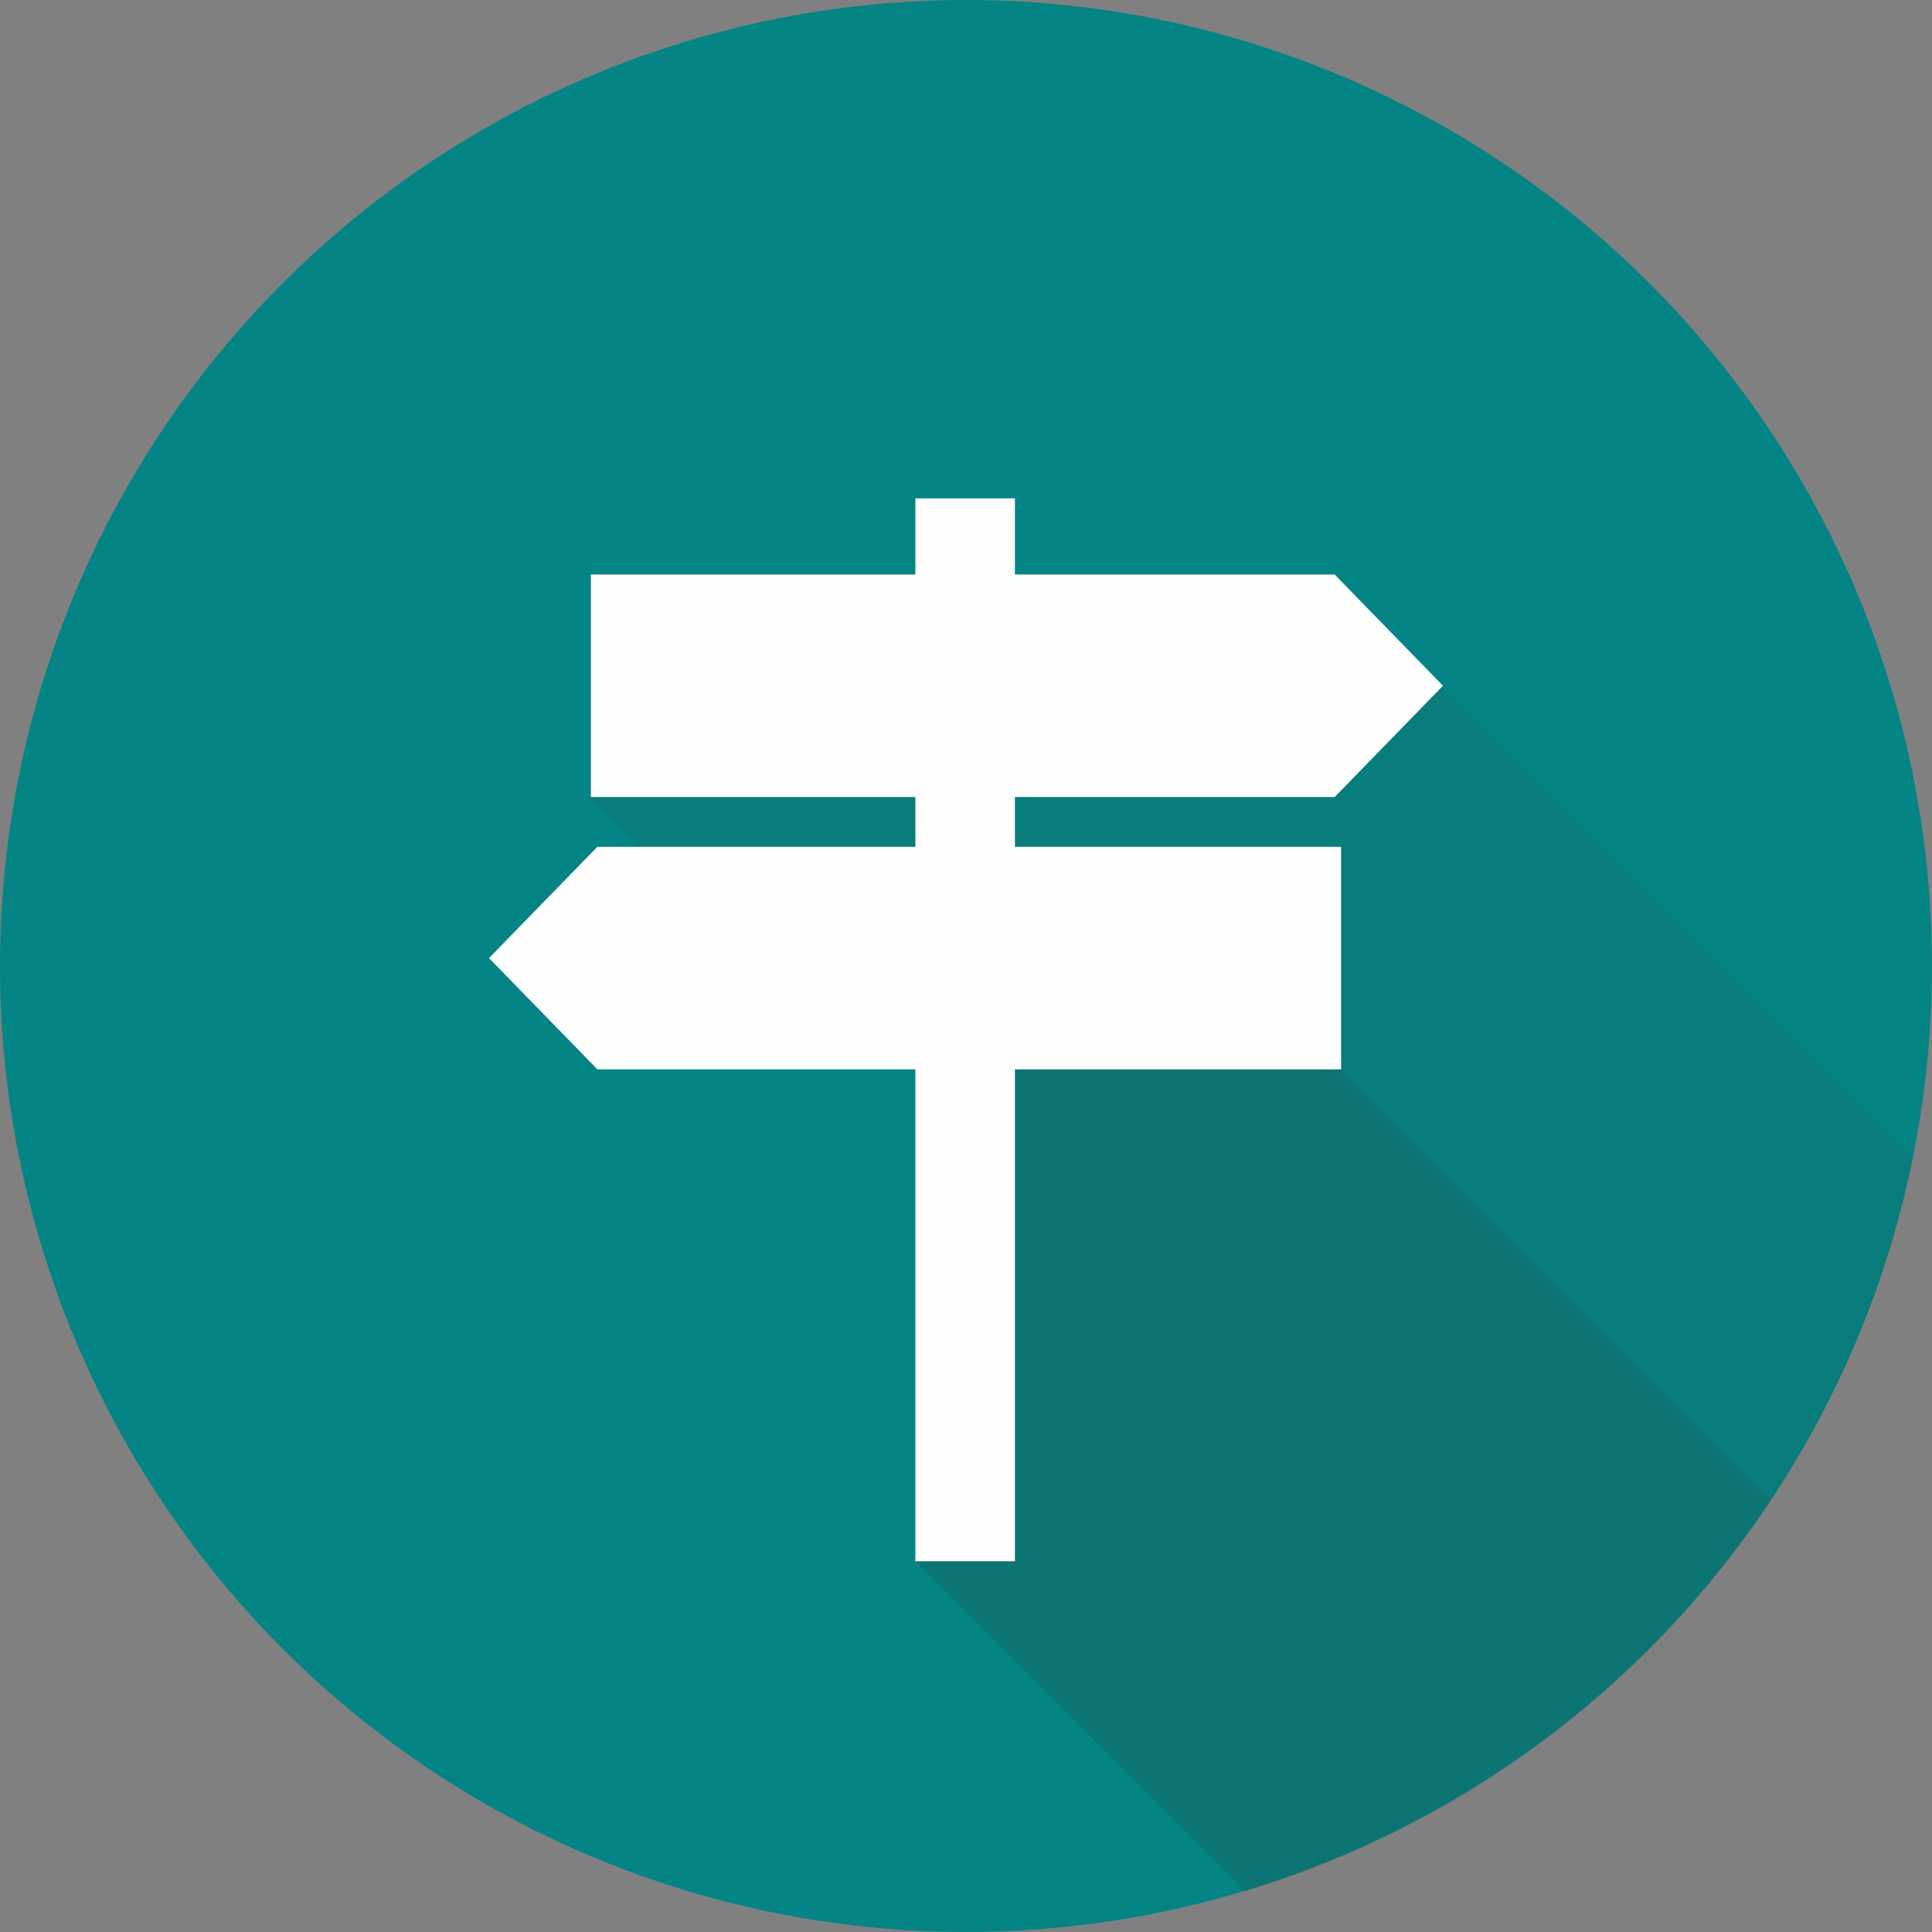 <?xml version="1.0" encoding="UTF-8"?>
<!DOCTYPE svg PUBLIC "-//W3C//DTD SVG 1.1//EN" "http://www.w3.org/Graphics/SVG/1.1/DTD/svg11.dtd">
<!-- Creator: CorelDRAW -->
<svg xmlns="http://www.w3.org/2000/svg" xml:space="preserve" width="90mm" height="90mm" style="shape-rendering:geometricPrecision; text-rendering:geometricPrecision; image-rendering:optimizeQuality; fill-rule:evenodd; clip-rule:evenodd"
viewBox="0 0 90 90"
 xmlns:xlink="http://www.w3.org/1999/xlink">
 <rect x="0" y="0" width="90" height="90" fill="#808080" stroke="none"/>
 <defs>
  <style type="text/css">
   <![CDATA[
    .fil2 {fill:#FEFEFE}
    .fil0 {fill:#048485}
    .fil1 {fill:#373435;fill-opacity:0.102}
   ]]>
  </style>
 </defs>
 <g id="Layer_x0020_1">
  <g id="_225250864">
   <circle id="_225223816" class="fil0" cx="45" cy="45" r="45"/>
   <path id="_225224152" class="fil1" d="M42.642 72.73l2.358 -27.73 -10.841 -1.096 -6.631 -6.775 18.441 -6.717 16.243 -3.409 26.906 26.906c-3.277,16.317 -15.38,29.439 -31.115,34.181l-15.36 -15.36z"/>
   <path id="_225222880" class="fil1" d="M42.642 72.73l4.638 -22.916 15.194 0 20.042 20.042c-5.733,8.636 -14.368,15.176 -24.513,18.234l-15.36 -15.36z"/>
   <polygon id="_225222736" class="fil2" points="27.527,26.762 42.641,26.762 42.641,23.216 47.279,23.216 47.279,26.762 62.173,26.762 67.22,31.946 62.173,37.129 47.279,37.129 47.279,39.448 62.473,39.448 62.473,49.814 47.279,49.814 47.279,72.73 42.641,72.73 42.641,49.814 27.827,49.814 22.78,44.631 27.827,39.448 42.641,39.448 42.641,37.129 27.527,37.129 "/>
  </g>
 </g>
</svg>
